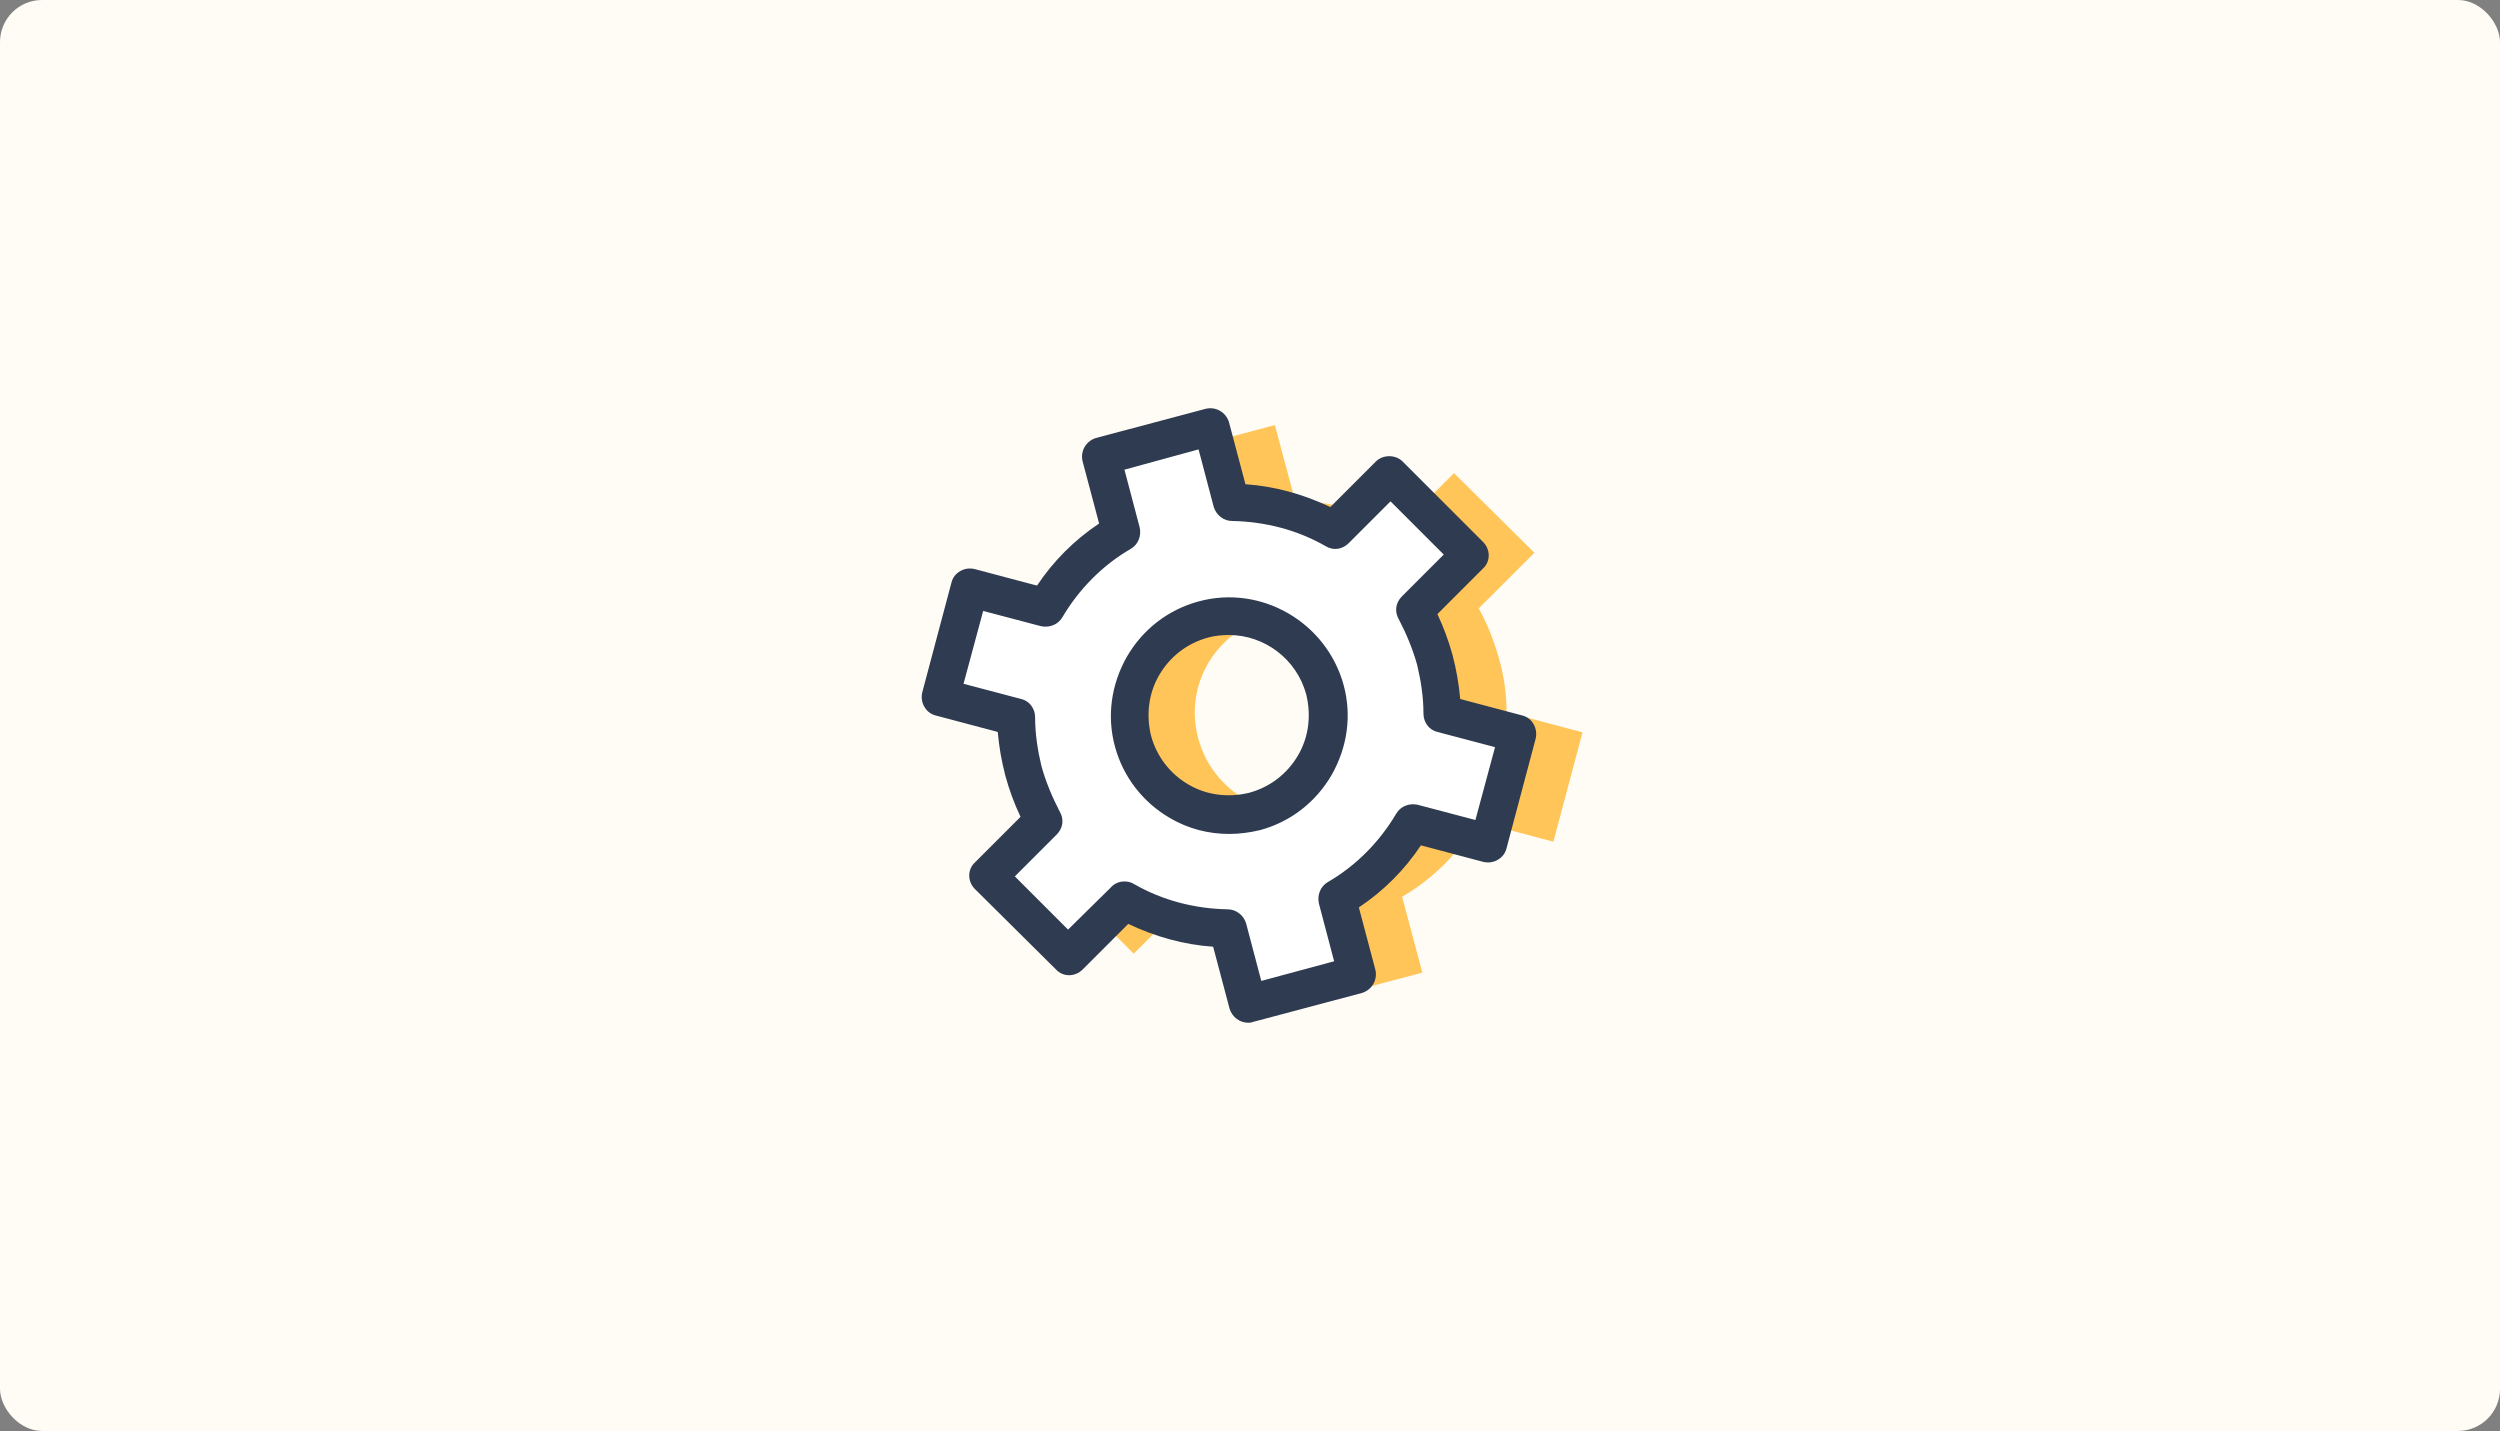 <?xml version="1.0" encoding="UTF-8"?>
<svg width="594px" height="340px" viewBox="0 0 594 340" version="1.1" xmlns="http://www.w3.org/2000/svg" xmlns:xlink="http://www.w3.org/1999/xlink">
    <rect x="0" y="0" width="594" height="340" fill="#808080" stroke="none"/>
    <!-- Generator: Sketch 61.2 (89653) - https://sketch.com -->
    <title>easy-setup</title>
    <desc>Created with Sketch.</desc>
    <g id="easy-setup" stroke="none" stroke-width="1" fill="none" fill-rule="evenodd">
        <rect id="Rectangle" fill="#FFFCF6" x="0" y="0" width="594" height="340" rx="10"></rect>
        <g id="Group" transform="translate(218, 91)">
            <rect id="Rectangle-Copy-3" x="0" y="0" width="158" height="158"></rect>
            <g id="easy-setup" transform="translate(1, 6)" fill-rule="nonzero">
                <path d="M137.149,59.431 C135.946,55.225 134.442,51.319 132.337,47.564 L145.571,34.344 L126.472,15.417 L113.238,28.636 C105.869,24.43 97.448,22.176 88.726,22.026 L83.913,4 L57.897,10.91 L62.709,28.936 C55.19,33.293 49.024,39.602 44.814,46.812 L26.767,42.005 L20,68.144 L38.046,72.951 C38.046,77.157 38.648,81.363 39.7,85.569 C40.903,89.775 42.407,93.681 44.513,97.436 L31.279,110.656 L50.378,129.583 L63.611,116.364 C70.98,120.57 79.402,122.824 88.124,122.974 L92.936,141 L118.953,134.09 L114.141,116.064 C121.66,111.707 127.826,105.398 132.036,98.188 L150.082,102.995 L157,77.006 L138.954,72.2 C138.954,67.843 138.352,63.637 137.149,59.431 Z M94.591,95.183 C81.958,98.488 69.176,91.127 65.717,78.509 C62.258,65.89 69.777,53.122 82.409,49.667 C95.042,46.362 107.824,53.723 111.283,66.341 C114.592,78.959 107.072,91.878 94.591,95.183 Z" id="Shape" fill="#FFC558"></path>
                <path d="M122.149,59.431 C120.946,55.225 119.442,51.319 117.337,47.564 L130.571,34.344 L111.472,15.417 L98.238,28.636 C90.869,24.43 82.448,22.176 73.726,22.026 L68.913,4 L42.897,10.91 L47.709,28.936 C40.19,33.293 34.024,39.602 29.813,46.812 L11.767,42.005 L5,68.144 L23.046,72.951 C23.046,77.157 23.647,81.363 24.7,85.569 C25.903,89.775 27.407,93.681 29.513,97.436 L16.279,110.656 L35.378,129.583 L48.611,116.364 C55.98,120.57 64.402,122.824 73.124,122.974 L77.936,141 L103.953,134.09 L99.141,116.064 C106.66,111.707 112.826,105.398 117.036,98.188 L135.082,102.995 L142,77.006 L123.954,72.2 C123.954,67.843 123.352,63.637 122.149,59.431 Z M79.59,95.183 C66.958,98.488 54.176,91.127 50.717,78.509 C47.258,65.89 54.777,53.122 67.409,49.667 C80.042,46.362 92.824,53.723 96.283,66.341 C99.592,78.959 92.072,91.878 79.59,95.183 Z" id="Shape" fill="#FFFFFF"></path>
                <path d="M77.52,146 C75.563,146 73.757,144.645 73.155,142.688 L69.241,127.937 C62.317,127.486 55.393,125.529 49.071,122.518 L38.233,133.356 C36.427,135.162 33.567,135.162 31.911,133.356 L12.644,114.239 C10.838,112.433 10.838,109.573 12.644,107.917 L23.482,97.08 C21.976,93.919 20.772,90.607 19.869,87.296 C18.966,83.834 18.364,80.372 18.063,76.91 L3.312,72.996 C2.107,72.695 1.204,71.942 0.602,70.889 C-1.58541814e-06,69.835 -0.15,68.631 0.15,67.427 L7.075,41.386 C7.376,40.182 8.128,39.279 9.182,38.676 C10.236,38.074 11.44,37.924 12.644,38.225 L27.395,42.139 C31.309,36.268 36.276,31.301 42.147,27.387 L38.233,12.636 C37.631,10.228 38.986,7.819 41.394,7.067 L67.435,0.142 C69.843,-0.46 72.251,0.895 73.004,3.304 L76.918,18.055 C83.842,18.506 90.766,20.463 97.088,23.474 L107.926,12.636 C109.581,10.98 112.592,10.98 114.248,12.636 L133.364,31.752 C135.171,33.559 135.171,36.419 133.364,38.074 L122.527,48.912 C124.032,52.073 125.236,55.385 126.139,58.696 C127.042,62.158 127.644,65.62 127.945,69.082 L142.697,72.996 C145.105,73.598 146.46,76.157 145.858,78.565 L138.934,104.606 C138.632,105.81 137.88,106.713 136.826,107.315 C135.773,107.918 134.568,108.068 133.364,107.767 L118.613,103.853 C114.699,109.724 109.732,114.691 103.861,118.605 L107.775,133.356 C108.377,135.764 107.023,138.173 104.614,138.925 L78.573,145.849 C78.272,146 77.821,146 77.52,146 Z M48.168,112.433 C48.92,112.433 49.673,112.584 50.426,113.035 C57.199,116.949 64.876,118.906 72.703,119.056 C74.66,119.056 76.466,120.411 77.068,122.368 L80.681,136.065 L97.991,131.399 L94.379,117.702 C93.927,115.745 94.679,113.637 96.486,112.584 C103.259,108.67 108.829,102.95 112.742,96.327 C113.796,94.521 115.903,93.768 117.86,94.22 L131.558,97.832 L136.224,80.522 L122.527,76.91 C120.57,76.458 119.215,74.652 119.215,72.544 C119.215,68.631 118.613,64.717 117.71,60.954 C116.656,57.191 115.151,53.578 113.344,50.116 C112.291,48.31 112.592,46.203 114.097,44.697 L124.032,34.763 L111.388,22.119 L101.453,32.053 C99.948,33.559 97.841,33.86 96.034,32.806 C89.261,28.892 81.584,26.936 73.757,26.785 C71.8,26.785 69.994,25.43 69.391,23.474 L65.779,9.776 L48.168,14.593 L51.78,28.29 C52.232,30.247 51.479,32.355 49.673,33.408 C42.899,37.322 37.33,43.042 33.416,49.665 C32.363,51.471 30.255,52.224 28.298,51.772 L14.601,48.16 L9.935,65.47 L23.632,69.082 C25.589,69.534 26.944,71.34 26.944,73.447 C26.944,77.361 27.546,81.275 28.449,85.038 C29.503,88.801 31.008,92.414 32.814,95.875 C33.868,97.682 33.567,99.789 32.062,101.295 L22.127,111.229 L34.771,123.873 L44.856,113.938 C45.759,112.885 46.963,112.433 48.168,112.433 Z M73.004,101.144 C68.187,101.144 63.37,99.94 59.005,97.381 C52.533,93.618 47.867,87.597 45.91,80.372 C43.953,73.147 45.007,65.62 48.77,58.997 C52.533,52.525 58.554,47.859 65.779,45.902 C80.681,41.838 96.185,50.869 100.249,65.771 C102.206,72.996 101.152,80.522 97.389,87.145 C93.626,93.618 87.605,98.284 80.38,100.241 C77.821,100.843 75.412,101.144 73.004,101.144 Z M73.004,53.88 C71.348,53.88 69.693,54.03 68.037,54.482 C63.07,55.836 59.005,58.997 56.446,63.362 C53.888,67.728 53.285,72.845 54.49,77.813 C55.844,82.78 59.005,86.844 63.37,89.403 C67.736,91.962 72.854,92.564 77.821,91.36 C82.788,90.005 86.852,86.844 89.411,82.479 C91.97,78.114 92.572,72.996 91.368,68.029 C89.11,59.599 81.433,53.88 73.004,53.88 Z" id="Shape" fill="#2E3B50"></path>
            </g>
        </g>
    </g>
</svg>